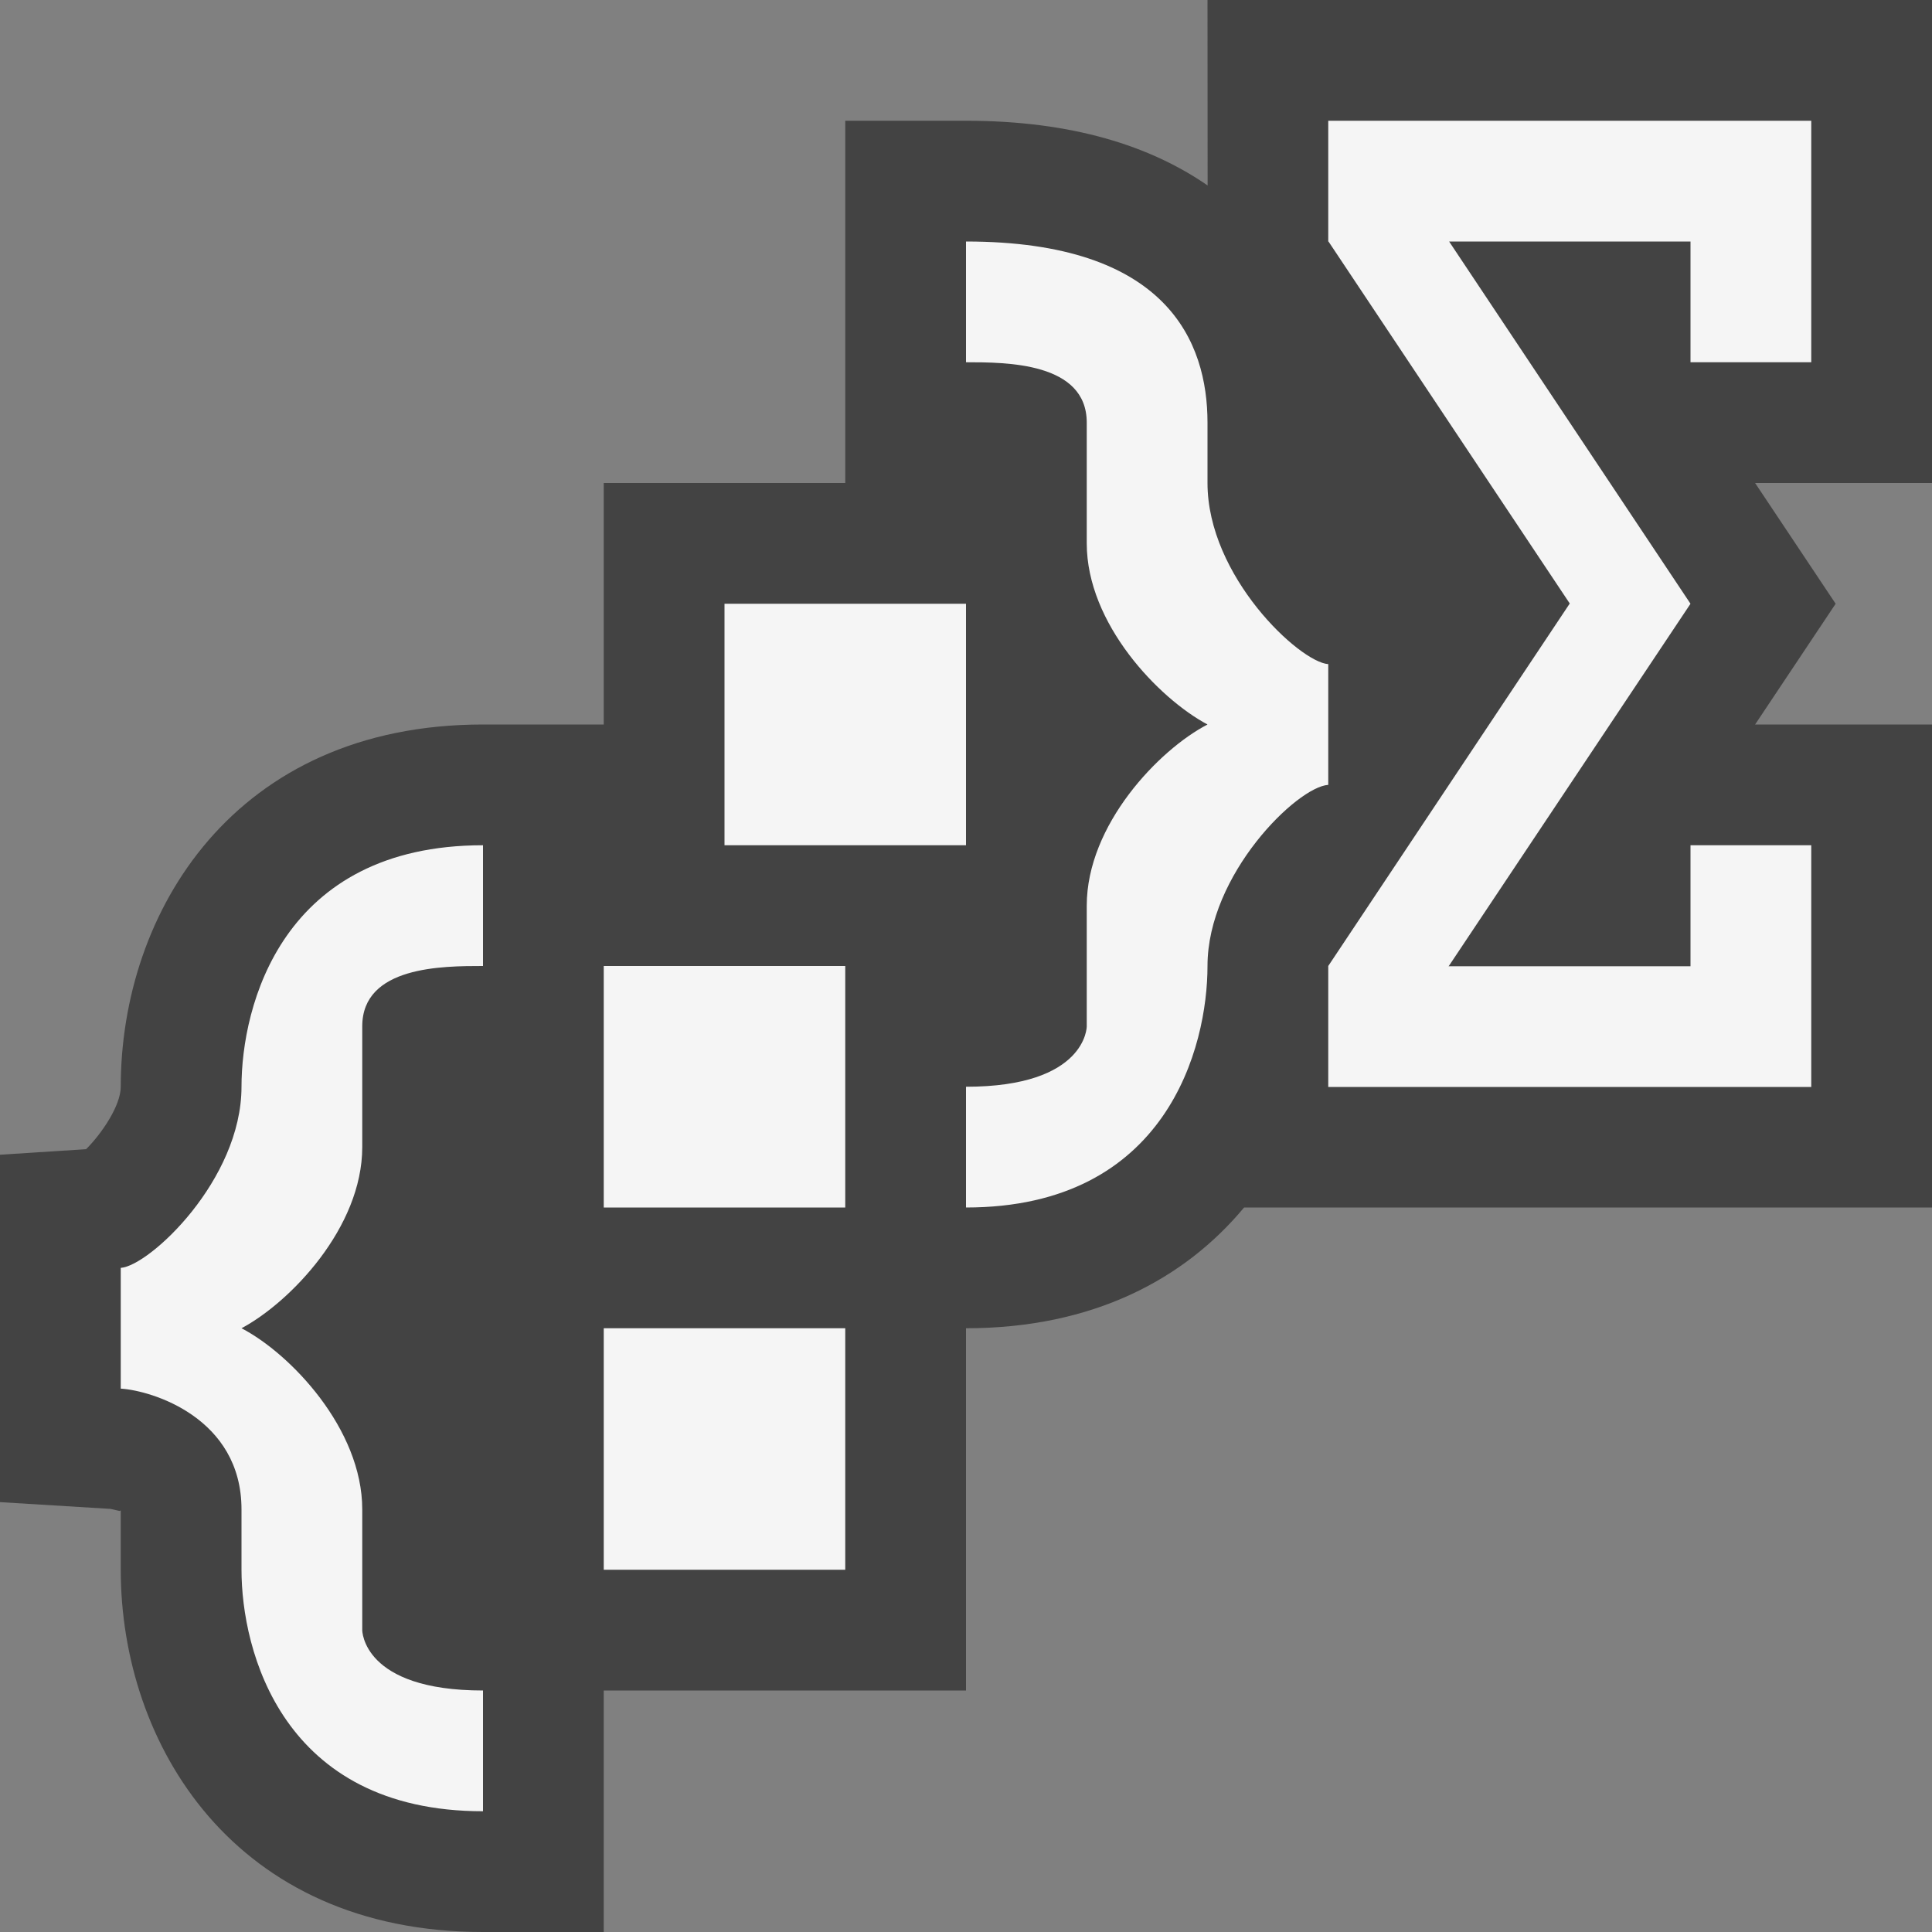 <svg xmlns="http://www.w3.org/2000/svg" width="16" height="16"><rect width="100%" height="100%" fill="#808080" stroke="none"/><style type="text/css">.icon-canvas-transparent{opacity:0;fill:#434343;} .icon-vs-out{fill:#434343;} .icon-vs-bg{fill:#f5f5f5;}</style><path class="icon-canvas-transparent" d="M16 16h-16v-16h16v16z" id="canvas"/><path class="icon-vs-out" d="M10.001 1.536c-.47-.325-1.117-.536-2.001-.536h-1v3h-2v2h-1c-2.061 0-3 1.555-3 3 0 .158-.161.392-.287.517l-.713.046v2.877l.915.056.075.017.01-.004v.491c0 1.445.939 3 3 3h1v-2h3v-3c1.055 0 1.811-.409 2.303-1h5.697v-4h-1.465l.667-1-.667-1h1.465v-4h-6l.001 1.536z" id="outline"/><path class="icon-vs-bg" d="M15 1v2h-1v-1h-1.999l1.999 3-2 2.998-.004.004h2.004v-1.002h1v2.002h-4v-1.002l2-3.002-1.998-2.998h-.002v-1h4zm-5 3v-.5c0-.668-.333-1.5-2-1.5v1c.333 0 1 0 1 .5v1c0 .666.597 1.285 1 1.5-.403.209-1 .832-1 1.5v1s0 .5-1 .5v1c1.667 0 2-1.334 2-2 0-.758.742-1.484 1-1.5v-1c-.237-.016-1-.727-1-1.5zm-8 5c0 .773-.764 1.484-1 1.5v1c.258.016 1 .242 1 1v.5c0 .666.333 2 2 2v-1c-1 0-1-.5-1-.5v-1c0-.668-.597-1.291-1-1.5.403-.215 1-.834 1-1.5v-1c0-.5.667-.5 1-.5v-1c-1.667 0-2 1.332-2 2zm5 2h-2v2h2v-2zm1-6h-2v2h2v-2zm-1 3h-2v2h2v-2z" id="iconBg"/></svg>